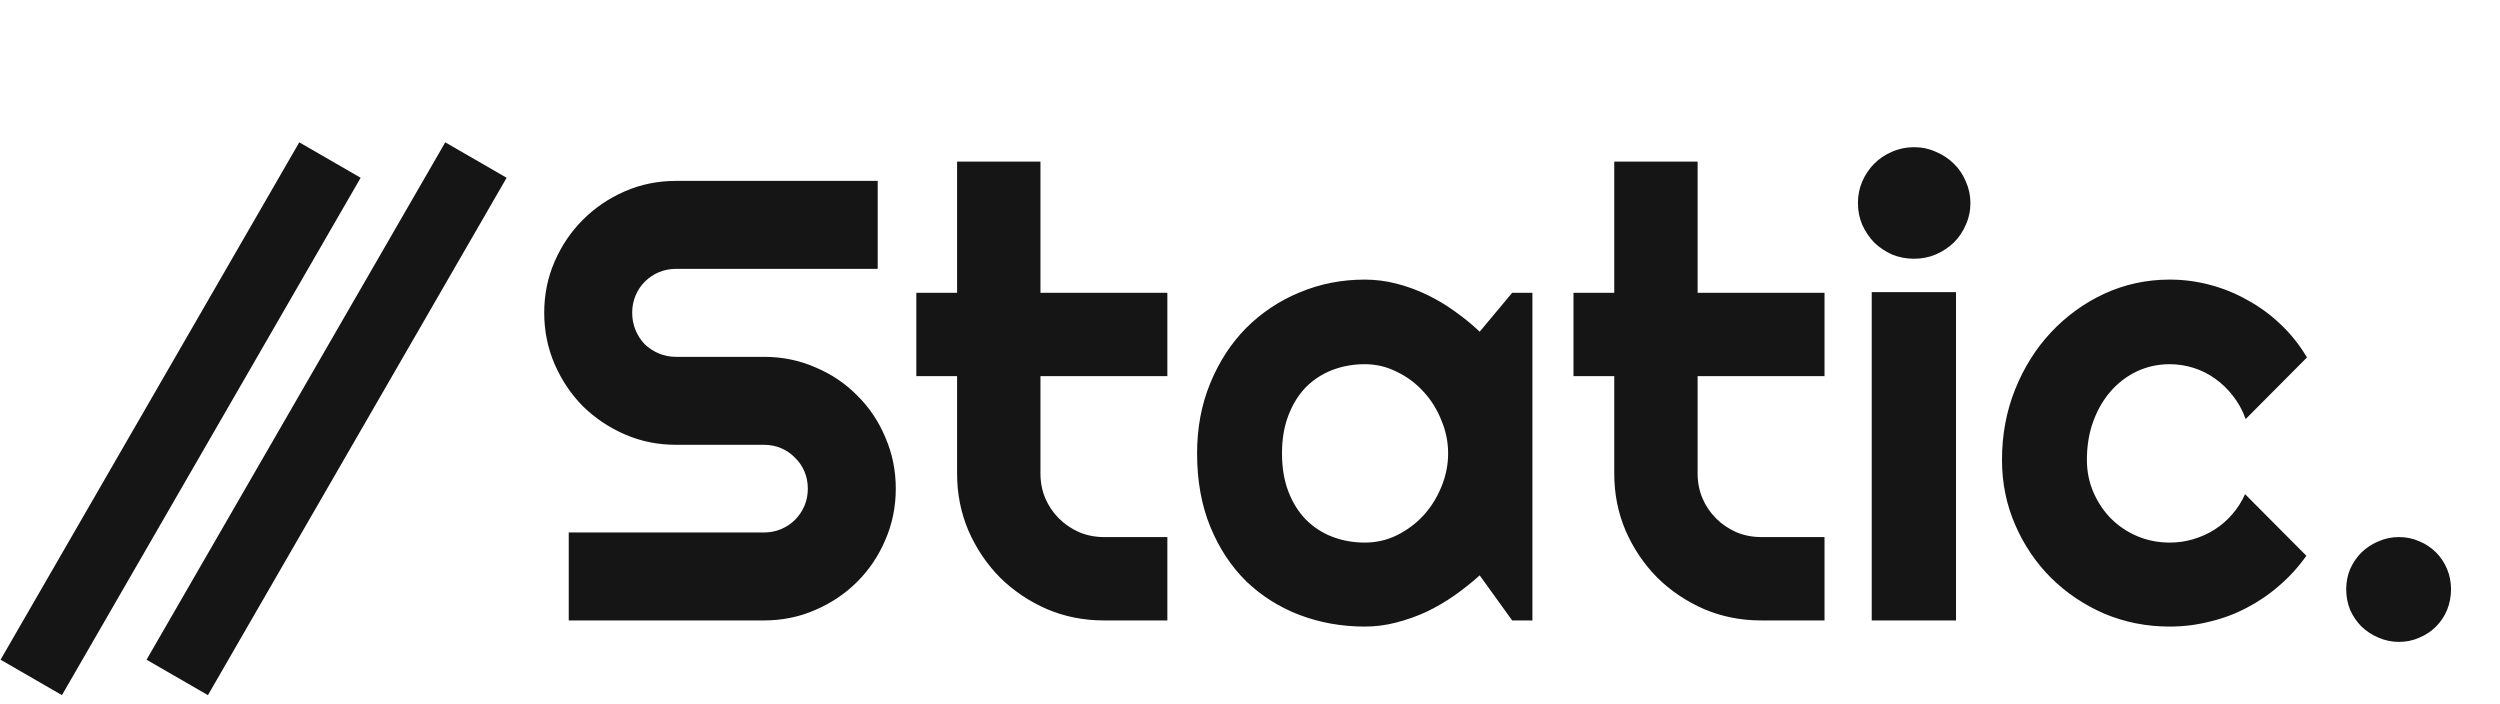 <svg width="685" height="193" viewBox="0 0 685 193" fill="none" xmlns="http://www.w3.org/2000/svg">
<path d="M149.115 85.68C149.115 80.697 150.067 76.022 151.971 71.654C153.874 67.287 156.45 63.48 159.697 60.232C163.001 56.929 166.836 54.325 171.203 52.422C175.57 50.518 180.245 49.566 185.229 49.566H240.49V73.67H185.229C183.549 73.67 181.981 73.978 180.525 74.594C179.07 75.21 177.782 76.078 176.662 77.197C175.598 78.261 174.758 79.521 174.143 80.977C173.527 82.432 173.219 84 173.219 85.68C173.219 87.359 173.527 88.955 174.143 90.467C174.758 91.922 175.598 93.21 176.662 94.33C177.782 95.394 179.07 96.234 180.525 96.85C181.981 97.466 183.549 97.773 185.229 97.773H209.332C214.315 97.773 218.99 98.725 223.357 100.629C227.781 102.477 231.616 105.052 234.863 108.355C238.167 111.603 240.742 115.438 242.59 119.861C244.493 124.229 245.445 128.904 245.445 133.887C245.445 138.87 244.493 143.545 242.59 147.912C240.742 152.279 238.167 156.115 234.863 159.418C231.616 162.665 227.781 165.241 223.357 167.145C218.99 169.048 214.315 170 209.332 170H155.834V145.896H209.332C211.012 145.896 212.579 145.589 214.035 144.973C215.491 144.357 216.751 143.517 217.814 142.453C218.934 141.333 219.802 140.046 220.418 138.59C221.034 137.134 221.342 135.566 221.342 133.887C221.342 132.207 221.034 130.639 220.418 129.184C219.802 127.728 218.934 126.468 217.814 125.404C216.751 124.285 215.491 123.417 214.035 122.801C212.579 122.185 211.012 121.877 209.332 121.877H185.229C180.245 121.877 175.57 120.925 171.203 119.021C166.836 117.118 163.001 114.542 159.697 111.295C156.45 107.992 153.874 104.156 151.971 99.789C150.067 95.366 149.115 90.663 149.115 85.68ZM302.471 170C296.928 170 291.721 168.964 286.85 166.893C281.979 164.765 277.695 161.882 274 158.242C270.361 154.547 267.477 150.264 265.35 145.393C263.278 140.521 262.242 135.314 262.242 129.771V103.064H251.072V80.221H262.242V44.275H285.086V80.221H319.855V103.064H285.086V129.771C285.086 132.179 285.534 134.447 286.43 136.574C287.326 138.646 288.557 140.465 290.125 142.033C291.693 143.601 293.54 144.861 295.668 145.812C297.796 146.708 300.063 147.156 302.471 147.156H319.855V170H302.471ZM419.881 170H414.338L405.436 157.654C403.252 159.614 400.928 161.462 398.465 163.197C396.057 164.877 393.51 166.361 390.822 167.648C388.135 168.88 385.363 169.86 382.508 170.588C379.708 171.316 376.853 171.68 373.941 171.68C367.615 171.68 361.652 170.616 356.053 168.488C350.51 166.361 345.639 163.281 341.439 159.25C337.296 155.163 334.021 150.18 331.613 144.301C329.206 138.422 328.002 131.731 328.002 124.229C328.002 117.23 329.206 110.819 331.613 104.996C334.021 99.117 337.296 94.078 341.439 89.879C345.639 85.68 350.51 82.432 356.053 80.137C361.652 77.785 367.615 76.609 373.941 76.609C376.853 76.609 379.736 76.973 382.592 77.701C385.447 78.429 388.219 79.437 390.906 80.725C393.594 82.012 396.141 83.524 398.549 85.26C401.012 86.995 403.308 88.871 405.436 90.887L414.338 80.221H419.881V170ZM396.785 124.229C396.785 121.093 396.169 118.07 394.938 115.158C393.762 112.191 392.138 109.587 390.066 107.348C387.995 105.052 385.559 103.232 382.76 101.889C380.016 100.489 377.077 99.789 373.941 99.789C370.806 99.789 367.839 100.321 365.039 101.385C362.296 102.449 359.888 104.016 357.816 106.088C355.801 108.16 354.205 110.735 353.029 113.814C351.854 116.838 351.266 120.309 351.266 124.229C351.266 128.148 351.854 131.647 353.029 134.727C354.205 137.75 355.801 140.298 357.816 142.369C359.888 144.441 362.296 146.008 365.039 147.072C367.839 148.136 370.806 148.668 373.941 148.668C377.077 148.668 380.016 147.996 382.76 146.652C385.559 145.253 387.995 143.433 390.066 141.193C392.138 138.898 393.762 136.294 394.938 133.383C396.169 130.415 396.785 127.364 396.785 124.229ZM482.533 170C476.99 170 471.783 168.964 466.912 166.893C462.041 164.765 457.758 161.882 454.062 158.242C450.423 154.547 447.54 150.264 445.412 145.393C443.34 140.521 442.305 135.314 442.305 129.771V103.064H431.135V80.221H442.305V44.275H465.148V80.221H499.918V103.064H465.148V129.771C465.148 132.179 465.596 134.447 466.492 136.574C467.388 138.646 468.62 140.465 470.188 142.033C471.755 143.601 473.603 144.861 475.73 145.812C477.858 146.708 480.126 147.156 482.533 147.156H499.918V170H482.533ZM539.895 55.613C539.895 57.741 539.475 59.728 538.635 61.576C537.851 63.424 536.759 65.047 535.359 66.447C533.96 67.791 532.308 68.883 530.404 69.723C528.557 70.507 526.569 70.898 524.441 70.898C522.314 70.898 520.298 70.507 518.395 69.723C516.547 68.883 514.923 67.791 513.523 66.447C512.18 65.047 511.088 63.424 510.248 61.576C509.464 59.728 509.072 57.741 509.072 55.613C509.072 53.542 509.464 51.582 510.248 49.734C511.088 47.831 512.18 46.207 513.523 44.863C514.923 43.464 516.547 42.372 518.395 41.588C520.298 40.748 522.314 40.328 524.441 40.328C526.569 40.328 528.557 40.748 530.404 41.588C532.308 42.372 533.96 43.464 535.359 44.863C536.759 46.207 537.851 47.831 538.635 49.734C539.475 51.582 539.895 53.542 539.895 55.613ZM535.947 170H512.852V80.053H535.947V170ZM632.109 97.941L615.312 114.822C614.473 112.471 613.325 110.371 611.869 108.523C610.413 106.62 608.762 105.024 606.914 103.736C605.122 102.449 603.163 101.469 601.035 100.797C598.908 100.125 596.724 99.789 594.484 99.789C591.349 99.789 588.382 100.433 585.582 101.721C582.839 103.008 580.431 104.828 578.359 107.18C576.344 109.475 574.748 112.219 573.572 115.41C572.396 118.602 571.809 122.129 571.809 125.992C571.809 129.128 572.396 132.067 573.572 134.811C574.748 137.554 576.344 139.962 578.359 142.033C580.431 144.105 582.839 145.729 585.582 146.904C588.382 148.08 591.349 148.668 594.484 148.668C596.724 148.668 598.88 148.36 600.951 147.744C603.023 147.128 604.954 146.26 606.746 145.141C608.594 143.965 610.217 142.565 611.617 140.941C613.073 139.262 614.249 137.414 615.145 135.398L631.941 152.279C629.814 155.303 627.35 158.018 624.551 160.426C621.807 162.833 618.812 164.877 615.564 166.557C612.373 168.236 608.986 169.496 605.402 170.336C601.875 171.232 598.236 171.68 594.484 171.68C588.158 171.68 582.195 170.504 576.596 168.152C571.053 165.745 566.182 162.469 561.982 158.326C557.839 154.183 554.564 149.34 552.156 143.797C549.749 138.254 548.545 132.319 548.545 125.992C548.545 119.105 549.749 112.667 552.156 106.676C554.564 100.685 557.839 95.478 561.982 91.055C566.182 86.576 571.053 83.048 576.596 80.473C582.195 77.897 588.158 76.609 594.484 76.609C598.236 76.609 601.903 77.085 605.486 78.037C609.126 78.989 612.569 80.389 615.816 82.236C619.12 84.028 622.143 86.24 624.887 88.871C627.686 91.503 630.094 94.526 632.109 97.941ZM671.582 161.434C671.582 163.449 671.218 165.353 670.49 167.145C669.762 168.88 668.755 170.392 667.467 171.68C666.179 172.967 664.667 173.975 662.932 174.703C661.196 175.487 659.32 175.879 657.305 175.879C655.345 175.879 653.469 175.487 651.678 174.703C649.942 173.975 648.402 172.967 647.059 171.68C645.771 170.392 644.735 168.88 643.951 167.145C643.223 165.353 642.859 163.449 642.859 161.434C642.859 159.474 643.223 157.626 643.951 155.891C644.735 154.155 645.771 152.643 647.059 151.355C648.402 150.068 649.942 149.06 651.678 148.332C653.469 147.548 655.345 147.156 657.305 147.156C659.32 147.156 661.196 147.548 662.932 148.332C664.667 149.06 666.179 150.068 667.467 151.355C668.755 152.643 669.762 154.155 670.49 155.891C671.218 157.626 671.582 159.474 671.582 161.434Z" fill="#151515"/>
<rect x="40.154" y="180.76" width="163.691" height="19.418" transform="rotate(-60 40.154 180.76)" fill="#151515"/>
<rect x="0.155" y="180.76" width="163.691" height="19.418" transform="rotate(-60 0.155 180.76)" fill="#151515"/>
</svg>
